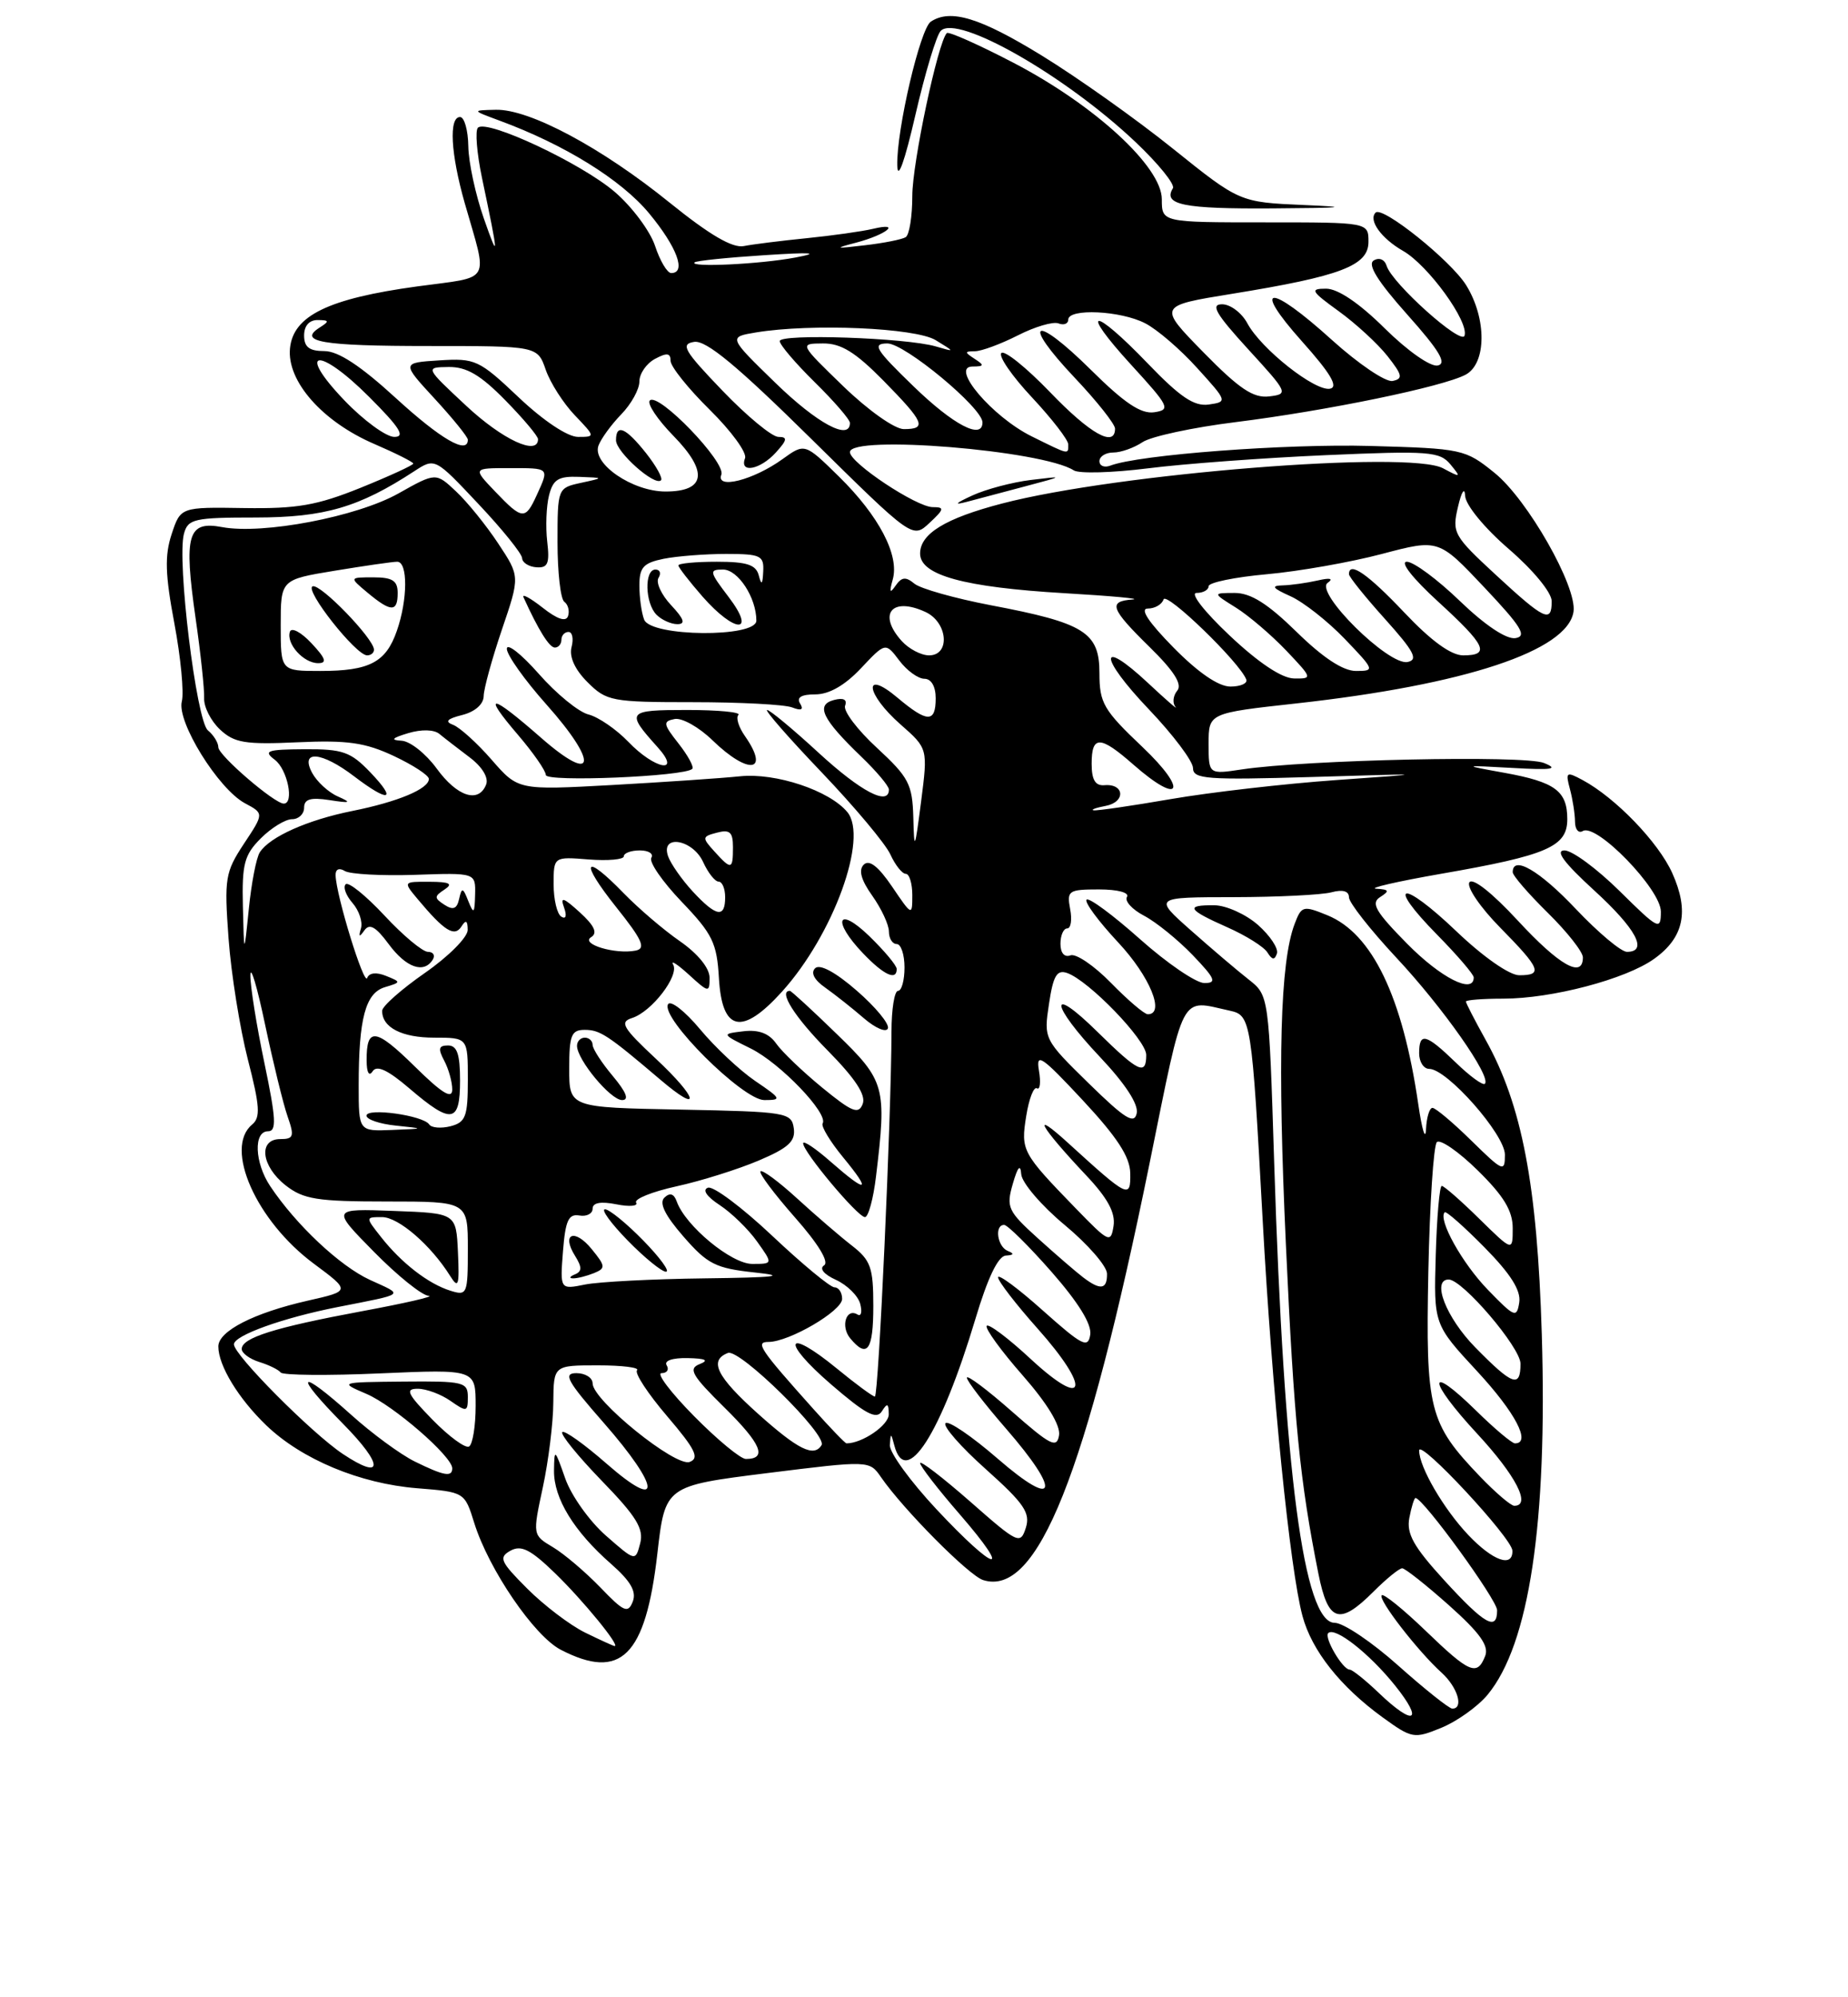 <?xml version="1.0" encoding="UTF-8" standalone="no"?>
<!DOCTYPE svg PUBLIC "-//W3C//DTD SVG 1.1//EN" "http://www.w3.org/Graphics/SVG/1.1/DTD/svg11.dtd" >
<svg xmlns="http://www.w3.org/2000/svg" xmlns:xlink="http://www.w3.org/1999/xlink" version="1.1" viewBox="0 0 237 256">
 <g >
 <path fill="currentColor"
d=" M 190.77 217.23 C 196.12 210.78 198.46 195.23 197.73 171.02 C 197.15 151.87 195.19 141.60 190.50 133.23 C 189.13 130.76 188.00 128.58 188.00 128.37 C 188.00 128.17 190.16 128.00 192.79 128.00 C 199.01 128.00 208.48 125.51 212.12 122.91 C 215.96 120.18 216.67 116.81 214.46 111.90 C 212.67 107.93 207.16 102.23 202.94 99.97 C 200.87 98.86 200.75 98.95 201.34 101.14 C 201.69 102.44 201.98 104.31 201.99 105.31 C 201.99 106.30 202.44 106.85 202.98 106.52 C 204.71 105.44 213.00 113.98 213.00 116.84 C 213.00 119.30 212.72 119.16 207.72 114.22 C 204.81 111.35 201.63 109.00 200.64 109.00 C 199.40 109.00 200.58 110.59 204.42 114.10 C 209.84 119.05 211.42 122.00 208.65 122.00 C 207.90 122.00 204.95 119.52 202.09 116.50 C 197.44 111.58 194.00 109.58 194.00 111.79 C 194.00 112.23 196.03 114.57 198.50 117.00 C 200.97 119.43 203.00 122.00 203.00 122.71 C 203.00 125.46 199.99 123.76 194.66 118.00 C 191.34 114.41 188.84 112.45 188.44 113.10 C 188.07 113.70 189.84 116.30 192.38 118.88 C 197.58 124.16 197.92 125.00 194.84 125.00 C 193.58 125.00 190.22 122.65 186.79 119.38 C 179.74 112.65 177.62 113.01 184.31 119.81 C 186.89 122.43 189.00 124.89 189.00 125.28 C 189.00 127.48 184.79 125.35 180.46 120.96 C 176.40 116.84 175.77 115.75 177.00 114.98 C 178.24 114.19 178.16 114.01 176.50 113.91 C 175.40 113.85 179.13 112.99 184.79 112.00 C 198.45 109.63 201.00 108.52 201.00 105.00 C 201.00 101.38 199.44 100.23 192.92 99.05 C 187.50 98.07 187.50 98.07 194.00 98.43 C 199.09 98.72 199.96 98.58 198.00 97.79 C 195.46 96.77 167.57 97.37 159.25 98.62 C 155.00 99.26 155.00 99.26 155.00 95.33 C 155.00 91.40 155.00 91.40 166.25 90.16 C 187.89 87.77 201.07 83.41 201.80 78.39 C 202.26 75.19 195.90 64.01 191.66 60.60 C 187.91 57.57 187.53 57.49 175.75 57.16 C 164.91 56.86 146.04 58.28 142.40 59.68 C 141.63 59.97 141.00 59.72 141.00 59.11 C 141.00 58.50 141.80 58.00 142.78 58.00 C 143.76 58.00 145.44 57.40 146.53 56.67 C 147.61 55.94 153.00 54.78 158.50 54.10 C 170.18 52.64 185.07 49.57 187.97 48.02 C 190.65 46.58 190.68 40.84 188.04 36.57 C 186.09 33.42 177.30 26.37 176.42 27.25 C 175.45 28.21 177.14 30.56 179.94 32.16 C 183.16 34.00 188.42 41.25 187.82 43.03 C 187.41 44.28 178.53 36.33 177.83 34.07 C 177.57 33.25 176.87 32.96 176.17 33.39 C 175.34 33.91 176.69 36.07 180.48 40.32 C 184.62 44.96 185.59 46.59 184.38 46.85 C 183.46 47.04 180.53 44.99 177.60 42.10 C 174.32 38.85 171.58 37.00 170.07 37.00 C 167.95 37.00 168.12 37.31 171.69 39.89 C 173.89 41.48 176.70 44.07 177.94 45.64 C 179.86 48.08 179.96 48.55 178.59 48.83 C 177.70 49.00 174.21 46.64 170.82 43.58 C 162.78 36.30 160.41 36.40 166.97 43.75 C 170.64 47.85 171.67 49.59 170.58 49.82 C 168.68 50.21 161.73 44.73 159.97 41.44 C 159.25 40.10 157.79 39.00 156.73 39.00 C 155.21 39.00 155.92 40.22 160.06 44.75 C 165.21 50.37 165.27 50.51 162.76 50.81 C 160.73 51.05 158.93 49.84 154.34 45.16 C 148.50 39.20 148.50 39.20 158.00 37.66 C 171.96 35.40 175.50 34.05 175.50 31.00 C 175.50 28.50 175.50 28.50 162.25 28.50 C 149.00 28.50 149.00 28.50 149.00 25.54 C 149.00 21.38 140.39 13.47 129.98 8.05 C 125.51 5.72 121.66 4.01 121.43 4.24 C 120.29 5.37 117.00 20.90 117.00 25.10 C 117.00 27.73 116.62 30.12 116.15 30.40 C 115.69 30.69 113.33 31.16 110.90 31.44 C 107.06 31.90 106.92 31.85 109.80 31.10 C 113.68 30.08 115.69 28.44 111.96 29.33 C 110.56 29.66 106.74 30.20 103.46 30.53 C 100.18 30.86 96.55 31.31 95.40 31.54 C 93.94 31.83 91.02 30.12 85.90 25.99 C 77.15 18.91 67.89 13.97 63.59 14.07 C 60.50 14.14 60.50 14.14 64.01 15.44 C 72.39 18.52 79.68 23.04 83.25 27.35 C 86.83 31.67 88.06 35.00 86.08 35.00 C 85.57 35.00 84.64 33.43 84.01 31.52 C 83.37 29.60 81.04 26.48 78.83 24.59 C 74.53 20.91 62.43 15.24 61.29 16.37 C 60.92 16.75 61.15 19.63 61.81 22.78 C 63.97 33.06 64.00 33.57 62.05 28.00 C 60.99 24.98 60.09 20.81 60.06 18.75 C 60.03 16.69 59.55 15.00 59.00 15.00 C 57.54 15.00 57.80 19.70 59.59 26.00 C 62.59 36.48 63.20 35.39 53.51 36.71 C 42.11 38.27 37.60 40.46 37.19 44.65 C 36.78 48.87 41.35 54.04 47.99 56.90 C 50.75 58.09 53.00 59.22 53.00 59.42 C 53.00 59.62 49.96 61.02 46.25 62.52 C 40.65 64.78 38.10 65.22 31.33 65.12 C 23.16 64.99 23.16 64.99 22.01 68.47 C 21.11 71.20 21.18 73.65 22.36 79.89 C 23.18 84.26 23.61 88.76 23.32 89.90 C 22.64 92.49 28.00 101.13 31.42 102.96 C 33.86 104.26 33.86 104.26 31.28 108.15 C 28.88 111.79 28.75 112.58 29.31 120.27 C 29.64 124.80 30.76 131.77 31.78 135.77 C 33.33 141.78 33.43 143.23 32.33 144.14 C 28.70 147.15 32.86 156.50 40.26 161.98 C 44.96 165.47 44.96 165.47 39.47 166.71 C 32.55 168.28 28.00 170.61 28.00 172.58 C 28.00 175.03 30.58 179.26 34.16 182.70 C 38.71 187.06 46.16 190.16 53.48 190.75 C 59.59 191.24 59.59 191.24 60.83 195.23 C 62.69 201.17 68.51 209.69 71.91 211.45 C 79.62 215.44 82.79 212.30 84.30 199.17 C 85.30 190.45 85.30 190.45 98.40 188.81 C 111.50 187.18 111.50 187.18 112.99 189.34 C 115.86 193.49 124.25 201.94 126.08 202.52 C 133.04 204.73 139.27 189.15 147.43 149.10 C 151.97 126.76 151.26 128.13 157.71 129.54 C 160.44 130.13 160.53 130.70 161.94 156.50 C 163.13 178.31 165.43 201.18 167.04 207.13 C 168.23 211.56 171.89 216.18 177.32 220.12 C 181.08 222.84 181.34 222.89 184.86 221.45 C 186.86 220.63 189.52 218.73 190.77 217.23 Z  M 167.24 26.28 C 158.98 25.92 158.98 25.92 150.43 19.06 C 145.73 15.28 138.14 9.90 133.57 7.10 C 125.68 2.26 121.91 1.11 119.38 2.77 C 118.01 3.66 114.97 16.65 115.07 21.20 C 115.12 23.22 116.02 20.72 117.40 14.72 C 118.64 9.35 120.10 4.50 120.65 3.95 C 122.80 1.80 136.64 9.70 145.63 18.21 C 148.56 20.98 150.72 23.65 150.42 24.13 C 149.11 26.25 151.76 26.79 163.24 26.71 C 172.38 26.65 173.40 26.54 167.24 26.28 Z  M 176.84 217.00 C 175.12 215.35 173.43 214.00 173.09 214.00 C 172.19 214.00 169.78 209.89 170.34 209.32 C 171.20 208.47 175.59 211.91 178.89 216.01 C 182.65 220.69 181.36 221.32 176.84 217.00 Z  M 179.34 213.50 C 175.95 210.47 172.28 208.00 171.17 208.00 C 167.20 208.00 164.66 188.73 163.41 149.04 C 162.73 127.58 162.73 127.58 160.13 125.54 C 158.70 124.42 155.37 121.59 152.73 119.25 C 147.93 115.00 147.93 115.00 158.22 114.99 C 163.87 114.98 169.51 114.70 170.75 114.37 C 172.20 113.98 173.00 114.21 173.00 115.01 C 173.00 115.69 175.73 119.16 179.06 122.73 C 185.06 129.14 191.30 138.03 190.43 138.91 C 190.17 139.16 188.49 137.93 186.69 136.18 C 182.86 132.48 182.00 132.26 182.00 135.00 C 182.00 136.10 182.58 137.00 183.29 137.00 C 185.58 137.00 193.00 145.41 193.00 148.00 C 193.00 150.28 192.76 150.18 188.71 146.21 C 186.35 143.89 184.10 142.00 183.71 142.00 C 183.32 142.00 182.95 143.24 182.88 144.75 C 182.81 146.26 182.37 144.82 181.89 141.54 C 179.88 127.75 175.98 119.65 170.23 117.31 C 167.12 116.04 166.91 116.10 166.03 118.43 C 164.17 123.31 163.83 135.96 164.91 159.50 C 165.96 182.31 166.69 189.74 169.09 201.75 C 170.33 207.92 171.77 208.38 176.15 204.00 C 177.80 202.35 179.46 201.00 179.83 201.01 C 180.20 201.02 182.90 203.15 185.83 205.76 C 189.78 209.28 190.98 210.95 190.47 212.25 C 189.44 214.87 188.47 214.46 182.82 209.01 C 179.97 206.27 177.44 204.22 177.20 204.47 C 176.68 204.98 181.84 211.65 184.89 214.40 C 186.94 216.26 187.76 219.00 186.25 219.00 C 185.84 218.99 182.73 216.52 179.34 213.50 Z  M 161.33 118.55 C 159.77 117.18 157.26 116.05 155.75 116.03 C 151.94 115.99 152.29 116.59 157.37 118.84 C 159.77 119.90 162.11 121.36 162.55 122.09 C 163.15 123.05 163.47 123.08 163.76 122.22 C 163.98 121.57 162.88 119.92 161.33 118.55 Z  M 75.01 209.24 C 73.09 208.29 69.76 205.76 67.62 203.62 C 64.16 200.16 63.92 199.62 65.46 198.76 C 66.84 197.99 68.04 198.60 71.18 201.64 C 74.78 205.13 79.61 211.03 78.82 210.98 C 78.64 210.96 76.93 210.18 75.01 209.24 Z  M 185.23 202.56 C 181.29 198.25 180.36 196.59 180.74 194.56 C 181.01 193.15 181.37 192.00 181.53 192.00 C 182.50 192.00 192.00 205.06 192.00 206.39 C 192.00 209.12 190.40 208.21 185.23 202.56 Z  M 76.98 203.45 C 75.06 201.47 72.33 199.15 70.90 198.30 C 68.30 196.75 68.30 196.75 69.62 190.62 C 70.34 187.26 70.95 182.36 70.96 179.75 C 71.00 175.00 71.00 175.00 76.67 175.00 C 79.78 175.00 82.05 175.28 81.70 175.63 C 81.35 175.98 83.09 178.63 85.56 181.52 C 89.18 185.76 89.74 186.89 88.45 187.38 C 86.64 188.07 76.00 179.47 76.00 177.31 C 76.00 176.59 75.06 176.00 73.92 176.00 C 72.17 176.00 72.74 177.03 77.42 182.36 C 84.73 190.70 84.97 193.88 77.80 187.61 C 74.94 185.11 72.38 183.28 72.11 183.56 C 71.84 183.83 74.11 186.63 77.16 189.78 C 81.63 194.38 82.59 195.95 82.10 197.82 C 81.49 200.14 81.49 200.14 77.70 196.82 C 75.61 194.99 73.26 191.70 72.49 189.50 C 71.14 185.66 71.09 185.62 71.05 188.50 C 71.01 192.04 73.60 196.28 78.39 200.47 C 80.88 202.66 81.65 203.99 81.15 205.28 C 80.54 206.84 80.01 206.61 76.98 203.45 Z  M 120.11 193.46 C 116.75 189.87 114.05 186.16 114.12 185.21 C 114.22 183.64 114.27 183.64 114.69 185.25 C 116.15 190.85 120.66 183.83 125.09 169.06 C 126.67 163.77 128.01 160.98 129.00 160.93 C 130.03 160.87 130.11 160.68 129.25 160.34 C 127.90 159.79 127.50 157.00 128.78 157.00 C 129.21 157.00 131.94 159.70 134.85 163.01 C 138.29 166.93 140.03 169.73 139.82 171.07 C 139.54 172.86 138.80 172.48 133.75 167.98 C 130.59 165.15 128.00 163.24 128.00 163.72 C 128.00 164.20 130.28 167.16 133.07 170.29 C 139.95 178.01 139.34 180.80 132.21 174.21 C 129.31 171.51 126.75 169.60 126.54 169.94 C 126.32 170.29 128.39 173.14 131.14 176.27 C 134.31 179.88 136.02 182.70 135.82 183.96 C 135.54 185.68 134.73 185.27 129.75 180.89 C 126.59 178.11 124.00 176.17 124.00 176.59 C 124.00 177.00 126.25 179.93 129.00 183.09 C 136.16 191.32 135.56 193.55 127.96 186.97 C 124.64 184.09 121.62 182.04 121.26 182.41 C 120.89 182.78 123.21 185.44 126.43 188.31 C 131.35 192.71 132.16 193.91 131.56 195.82 C 130.86 198.00 130.57 197.87 124.42 192.46 C 120.89 189.37 118.00 187.15 118.00 187.53 C 118.00 187.91 120.29 190.88 123.10 194.11 C 130.02 202.10 127.73 201.60 120.11 193.46 Z  M 188.31 196.75 C 185.14 193.41 182.00 188.02 182.00 185.91 C 182.00 184.35 193.90 197.13 193.96 198.75 C 194.03 200.98 191.46 200.07 188.31 196.75 Z  M 189.81 189.25 C 183.25 182.40 182.83 180.72 183.18 163.00 C 183.36 154.29 183.85 146.82 184.27 146.39 C 184.69 145.97 187.06 147.60 189.52 150.02 C 192.85 153.29 194.00 155.18 194.00 157.42 C 194.00 160.42 194.00 160.42 189.71 156.21 C 187.35 153.89 185.19 152.00 184.90 152.00 C 184.62 152.00 184.27 155.99 184.13 160.87 C 183.87 169.75 183.87 169.75 189.44 175.76 C 194.35 181.06 196.41 185.00 194.29 185.00 C 193.90 185.00 191.66 183.12 189.31 180.81 C 182.94 174.56 183.05 176.86 189.45 183.77 C 194.42 189.14 196.41 193.00 194.20 193.00 C 193.76 193.00 191.79 191.31 189.81 189.25 Z  M 53.18 187.32 C 51.36 186.42 47.69 183.73 45.04 181.34 C 38.20 175.20 37.53 175.95 44.00 182.50 C 49.23 187.80 49.22 189.85 43.97 186.36 C 39.97 183.69 30.00 173.67 30.00 172.31 C 30.00 171.17 36.25 168.92 43.25 167.54 C 52.18 165.78 51.84 166.06 47.45 164.05 C 43.59 162.28 37.96 156.99 34.65 152.03 C 32.65 149.03 32.49 145.00 34.37 145.00 C 35.49 145.00 35.41 143.43 33.91 136.25 C 32.90 131.44 32.09 126.38 32.11 125.00 C 32.13 123.62 32.98 126.48 34.00 131.34 C 35.03 136.20 36.32 141.49 36.88 143.09 C 37.78 145.65 37.66 146.00 35.95 146.00 C 33.09 146.00 33.49 149.46 36.63 151.93 C 38.92 153.72 40.66 154.00 49.63 154.00 C 60.00 154.00 60.00 154.00 60.00 160.07 C 60.00 165.90 59.91 166.11 57.75 165.43 C 54.93 164.55 51.48 161.88 48.87 158.56 C 46.85 156.00 46.85 156.00 49.00 156.00 C 51.10 156.00 55.26 159.59 57.73 163.54 C 58.79 165.23 58.93 164.80 58.73 160.50 C 58.50 155.50 58.50 155.50 50.50 155.21 C 42.50 154.91 42.50 154.91 47.97 160.46 C 50.97 163.51 54.12 166.04 54.97 166.09 C 55.81 166.15 51.94 167.04 46.37 168.07 C 35.16 170.16 31.00 171.47 31.00 172.91 C 31.00 173.43 32.01 174.18 33.25 174.57 C 34.49 174.95 35.73 175.56 36.00 175.92 C 36.27 176.27 42.01 176.33 48.75 176.03 C 61.00 175.50 61.00 175.50 61.00 180.19 C 61.00 182.77 60.62 185.11 60.16 185.40 C 59.70 185.68 57.59 184.14 55.46 181.96 C 52.23 178.65 51.92 178.00 53.57 178.00 C 54.66 178.00 56.56 178.70 57.78 179.56 C 59.86 181.01 60.00 180.98 60.00 179.06 C 60.00 177.14 59.44 177.01 51.75 177.08 C 43.50 177.16 43.50 177.16 47.00 178.66 C 50.48 180.15 58.00 186.68 58.00 188.20 C 58.00 189.36 56.92 189.16 53.18 187.32 Z  M 89.00 181.50 C 86.01 178.47 84.14 176.00 84.84 176.00 C 85.54 176.00 85.84 175.55 85.50 175.00 C 85.13 174.41 86.22 174.03 88.19 174.07 C 90.51 174.12 90.97 174.35 89.73 174.84 C 88.23 175.43 88.71 176.27 92.94 180.44 C 97.64 185.07 98.44 187.00 95.66 187.00 C 94.98 187.00 91.99 184.53 89.00 181.50 Z  M 97.23 181.22 C 91.91 176.45 90.87 174.37 93.36 173.41 C 94.86 172.84 106.15 183.95 105.36 185.23 C 104.38 186.81 102.36 185.81 97.23 181.22 Z  M 104.38 180.67 C 97.41 172.89 96.82 172.00 98.55 172.00 C 101.20 172.00 108.00 168.03 108.00 166.48 C 108.00 165.67 107.56 165.00 107.02 165.00 C 106.48 165.00 102.89 162.03 99.05 158.41 C 95.20 154.78 91.49 152.00 90.80 152.23 C 90.03 152.49 90.62 153.36 92.30 154.46 C 93.81 155.45 95.97 157.55 97.09 159.13 C 99.14 162.00 99.14 162.00 96.47 162.00 C 93.80 162.00 87.90 157.12 86.79 154.00 C 86.43 152.99 85.91 152.83 85.21 153.50 C 84.50 154.18 85.27 155.76 87.65 158.49 C 90.74 162.04 91.77 162.56 96.82 163.10 C 101.08 163.55 99.47 163.74 90.37 163.85 C 83.71 163.93 76.80 164.29 75.04 164.64 C 71.82 165.29 71.82 165.29 72.20 160.39 C 72.51 156.44 72.91 155.56 74.29 155.79 C 75.23 155.96 76.00 155.56 76.00 154.92 C 76.00 154.15 77.04 153.96 79.05 154.36 C 80.73 154.70 81.87 154.59 81.58 154.14 C 81.30 153.68 83.64 152.74 86.78 152.05 C 89.93 151.36 94.66 149.87 97.30 148.75 C 101.12 147.13 102.04 146.28 101.80 144.61 C 101.51 142.59 100.87 142.49 87.25 142.22 C 73.00 141.95 73.00 141.95 73.00 136.97 C 73.00 132.68 73.27 132.00 74.99 132.00 C 76.95 132.00 77.94 132.65 84.68 138.38 C 90.02 142.93 89.57 140.80 84.10 135.69 C 79.85 131.72 79.43 131.00 81.06 130.48 C 83.58 129.68 87.14 125.05 86.33 123.63 C 85.97 123.01 86.88 123.59 88.34 124.92 C 90.89 127.25 91.00 127.26 91.00 125.31 C 91.00 124.08 89.49 122.23 87.20 120.64 C 85.10 119.19 81.87 116.42 80.00 114.50 C 74.88 109.22 74.27 110.30 79.01 116.25 C 82.39 120.48 82.87 121.57 81.52 121.84 C 78.92 122.36 74.39 121.00 75.81 120.12 C 76.67 119.59 76.24 118.65 74.35 116.93 C 72.25 115.02 71.82 114.89 72.33 116.30 C 72.72 117.38 72.58 117.86 71.99 117.49 C 71.44 117.16 71.00 115.29 71.00 113.34 C 71.00 109.80 71.00 109.80 75.50 110.16 C 77.97 110.35 80.00 110.17 80.00 109.76 C 80.00 109.34 80.93 109.00 82.06 109.00 C 83.19 109.00 83.85 109.43 83.53 109.95 C 83.21 110.48 84.96 113.01 87.42 115.58 C 91.38 119.71 91.94 120.86 92.20 125.38 C 92.60 132.24 95.16 132.78 100.30 127.09 C 106.87 119.81 111.39 107.39 108.67 104.09 C 106.38 101.32 99.48 99.02 94.90 99.50 C 92.48 99.75 85.09 100.25 78.48 100.62 C 66.45 101.28 66.45 101.28 63.06 97.39 C 61.20 95.25 58.97 93.24 58.12 92.91 C 57.00 92.49 57.33 92.13 59.29 91.64 C 60.91 91.23 62.01 90.27 62.03 89.23 C 62.04 88.28 63.10 84.44 64.37 80.69 C 66.69 73.88 66.69 73.88 63.90 69.67 C 62.37 67.35 59.94 64.35 58.50 63.00 C 55.90 60.55 55.90 60.55 51.11 63.24 C 45.78 66.24 33.71 68.54 28.48 67.56 C 24.07 66.73 23.55 68.51 25.08 79.21 C 25.74 83.77 26.23 88.40 26.18 89.50 C 26.13 90.60 27.04 92.40 28.21 93.50 C 30.05 95.22 31.42 95.45 38.18 95.14 C 44.57 94.85 46.84 95.18 50.51 96.90 C 52.98 98.06 55.00 99.38 55.00 99.84 C 55.00 101.11 51.03 102.77 45.20 103.94 C 39.45 105.09 34.60 107.25 33.32 109.24 C 32.87 109.93 32.24 113.20 31.91 116.50 C 31.30 122.50 31.30 122.50 31.15 116.20 C 31.02 110.74 31.32 109.58 33.45 107.45 C 34.80 106.10 36.60 105.00 37.45 105.00 C 38.30 105.00 39.00 104.34 39.00 103.53 C 39.00 102.42 39.83 102.18 42.25 102.55 C 44.97 102.97 45.14 102.89 43.32 102.08 C 42.11 101.55 40.64 100.19 40.03 99.06 C 38.44 96.09 41.24 96.32 45.41 99.50 C 49.89 102.91 50.99 102.65 47.50 99.00 C 44.97 96.36 43.96 96.00 39.06 96.03 C 34.22 96.06 33.73 96.24 35.25 97.39 C 36.87 98.62 37.76 103.00 36.39 103.00 C 35.19 103.00 28.00 96.81 28.00 95.78 C 28.00 95.20 27.40 94.22 26.66 93.61 C 25.18 92.38 22.67 71.85 23.59 68.42 C 24.10 66.51 24.88 66.33 32.82 66.33 C 41.62 66.32 46.04 65.03 53.14 60.39 C 55.78 58.67 55.78 58.67 61.35 64.59 C 64.42 67.84 66.94 70.97 66.96 71.54 C 66.98 72.11 67.81 72.64 68.79 72.71 C 70.26 72.82 70.51 72.23 70.18 69.42 C 69.96 67.54 70.06 64.88 70.41 63.50 C 70.93 61.44 71.61 61.02 74.27 61.12 C 77.50 61.24 77.50 61.24 74.50 61.89 C 71.52 62.54 71.50 62.58 71.50 69.52 C 71.50 73.36 71.89 76.79 72.37 77.13 C 72.85 77.48 73.07 78.30 72.85 78.96 C 72.59 79.74 71.48 79.38 69.58 77.88 C 68.00 76.64 66.90 76.05 67.14 76.56 C 69.06 80.78 70.45 83.00 71.16 83.00 C 71.62 83.00 72.00 82.55 72.00 82.00 C 72.00 81.45 72.41 81.00 72.91 81.00 C 73.40 81.00 73.58 81.87 73.30 82.94 C 72.98 84.18 73.72 85.82 75.35 87.44 C 77.78 89.87 78.45 90.00 88.87 90.00 C 94.90 90.00 100.62 90.30 101.58 90.67 C 102.77 91.13 103.10 90.97 102.61 90.17 C 102.12 89.39 102.77 89.00 104.57 89.00 C 106.33 89.00 108.36 87.84 110.41 85.66 C 113.56 82.32 113.56 82.32 115.33 84.66 C 116.30 85.95 117.75 87.00 118.55 87.00 C 119.43 87.00 120.00 87.98 120.00 89.50 C 120.00 92.67 118.93 92.65 115.08 89.41 C 110.62 85.66 111.02 88.93 115.50 92.86 C 119.00 95.94 119.00 95.94 118.13 102.72 C 117.32 108.99 117.24 109.15 117.13 104.77 C 117.01 100.51 116.55 99.63 112.46 95.85 C 109.96 93.55 108.12 91.12 108.38 90.45 C 108.68 89.66 108.17 89.40 106.95 89.72 C 104.57 90.35 105.44 92.16 110.42 96.95 C 112.39 98.84 114.00 100.75 114.00 101.20 C 114.00 103.35 110.41 101.47 105.00 96.50 C 101.71 93.47 98.73 91.00 98.38 91.00 C 98.02 91.00 101.18 94.61 105.40 99.02 C 109.61 103.43 113.57 108.16 114.19 109.52 C 114.81 110.88 115.70 112.00 116.16 112.00 C 116.62 112.00 117.00 113.23 117.00 114.73 C 117.00 117.43 116.96 117.41 114.40 113.63 C 112.63 111.03 111.47 110.13 110.77 110.83 C 110.08 111.52 110.43 112.80 111.88 114.83 C 113.04 116.47 114.00 118.53 114.00 119.40 C 114.00 120.28 114.45 121.00 115.00 121.00 C 115.55 121.00 116.00 122.35 116.00 124.00 C 116.00 125.65 115.63 127.00 115.17 127.00 C 114.71 127.00 114.33 129.36 114.33 132.25 C 114.31 143.06 112.67 179.00 112.20 179.00 C 111.93 179.00 109.74 177.39 107.34 175.42 C 100.76 170.03 100.06 171.80 106.55 177.41 C 110.99 181.24 112.39 181.99 113.09 180.90 C 113.79 179.78 113.97 179.86 113.98 181.27 C 114.00 182.66 110.59 185.00 108.56 185.00 C 108.39 185.00 106.51 183.05 104.38 180.67 Z  M 112.00 167.39 C 112.00 162.46 111.67 161.53 109.25 159.65 C 107.74 158.48 104.58 155.76 102.23 153.61 C 99.88 151.46 97.77 149.90 97.53 150.13 C 97.30 150.37 99.29 153.02 101.94 156.03 C 104.93 159.41 106.36 161.76 105.69 162.18 C 105.04 162.59 105.66 163.34 107.22 164.05 C 108.65 164.71 110.05 166.09 110.32 167.12 C 110.59 168.16 110.44 168.77 109.98 168.49 C 108.52 167.59 107.77 170.02 109.04 171.54 C 111.22 174.17 112.00 173.08 112.00 167.39 Z  M 76.17 163.18 C 77.69 162.56 77.67 162.29 75.89 160.11 C 73.69 157.40 71.95 158.10 73.75 160.97 C 74.66 162.43 74.65 162.97 73.71 163.35 C 73.05 163.62 72.95 163.85 73.50 163.85 C 74.05 163.86 75.25 163.55 76.17 163.18 Z  M 82.50 159.00 C 80.35 156.80 78.14 155.00 77.59 155.00 C 77.04 155.00 78.35 156.80 80.50 159.00 C 82.65 161.20 84.86 163.00 85.41 163.00 C 85.96 163.00 84.65 161.20 82.50 159.00 Z  M 112.35 150.75 C 113.73 139.30 113.52 138.54 107.30 132.52 C 104.17 129.48 101.47 127.00 101.30 127.00 C 99.78 127.00 101.91 130.36 106.14 134.64 C 109.68 138.23 111.08 140.35 110.64 141.49 C 110.11 142.88 109.29 142.55 105.44 139.40 C 102.93 137.34 100.27 134.80 99.54 133.75 C 98.63 132.45 97.29 131.95 95.35 132.18 C 92.50 132.52 92.50 132.52 96.28 134.39 C 100.05 136.25 106.28 142.74 105.50 144.00 C 105.28 144.36 106.46 146.31 108.12 148.33 C 111.82 152.82 111.24 153.02 106.53 148.90 C 104.59 147.19 103.00 146.13 103.00 146.54 C 103.00 147.65 110.00 156.00 110.93 156.00 C 111.36 156.00 112.01 153.64 112.35 150.75 Z  M 78.59 137.92 C 77.17 136.23 76.00 134.43 76.00 133.92 C 76.00 133.42 75.55 133.00 75.00 133.00 C 74.45 133.00 74.00 133.47 74.00 134.04 C 74.00 135.82 78.30 141.00 79.78 141.00 C 80.72 141.00 80.33 140.00 78.59 137.92 Z  M 96.85 138.55 C 94.87 137.20 91.68 134.21 89.77 131.91 C 87.85 129.61 86.01 128.17 85.68 128.71 C 84.63 130.41 95.26 141.00 98.02 141.00 C 100.30 141.00 100.21 140.83 96.85 138.55 Z  M 109.87 126.97 C 107.16 124.61 105.14 123.52 104.54 124.10 C 103.94 124.68 104.42 125.61 105.85 126.60 C 107.09 127.48 109.32 129.24 110.80 130.52 C 112.29 131.80 113.67 132.38 113.87 131.81 C 114.08 131.24 112.28 129.06 109.87 126.97 Z  M 115.00 124.20 C 115.00 123.75 113.42 121.87 111.50 120.00 C 107.39 116.02 106.66 117.99 110.69 122.20 C 113.35 124.98 115.00 125.74 115.00 124.20 Z  M 88.78 98.55 C 89.03 98.31 88.23 96.84 87.02 95.30 C 85.05 92.80 84.99 92.46 86.51 92.16 C 87.45 91.97 89.65 93.20 91.40 94.91 C 96.00 99.36 98.78 98.99 95.54 94.35 C 94.73 93.20 94.35 91.98 94.70 91.63 C 95.05 91.28 92.08 91.00 88.11 91.00 C 80.40 91.00 80.23 91.21 84.32 95.75 C 87.49 99.27 83.99 98.64 80.58 95.08 C 79.04 93.48 76.74 91.90 75.48 91.58 C 74.21 91.27 71.34 88.92 69.09 86.36 C 66.84 83.81 65.00 82.37 65.00 83.16 C 65.00 83.95 67.28 87.16 70.07 90.29 C 76.85 97.89 76.36 100.68 69.34 94.52 C 62.89 88.87 61.76 88.74 66.42 94.18 C 68.39 96.48 70.00 98.80 70.00 99.33 C 70.00 100.27 87.80 99.53 88.78 98.55 Z  M 189.21 172.71 C 185.47 168.91 183.55 164.00 185.79 164.00 C 187.56 164.00 195.00 172.71 195.00 174.79 C 195.00 177.94 193.98 177.57 189.21 172.71 Z  M 190.81 165.31 C 187.51 161.91 184.38 156.28 185.28 155.38 C 185.47 155.20 187.77 157.23 190.40 159.90 C 193.74 163.29 195.07 165.40 194.84 166.93 C 194.52 168.97 194.25 168.86 190.81 165.31 Z  M 138.89 163.71 C 138.00 163.03 135.40 160.79 133.11 158.72 C 129.24 155.22 129.02 154.74 129.89 151.73 C 130.52 149.54 130.87 149.15 130.97 150.50 C 131.05 151.60 133.56 154.53 136.53 157.00 C 139.51 159.47 141.96 162.29 141.97 163.25 C 142.00 165.29 141.13 165.42 138.89 163.71 Z  M 137.97 154.89 C 131.06 147.77 130.90 147.47 131.61 143.04 C 131.96 140.84 132.58 139.24 132.98 139.49 C 133.38 139.74 133.50 138.72 133.24 137.22 C 132.84 134.86 133.57 135.35 138.84 141.00 C 143.27 145.75 144.92 148.28 144.95 150.37 C 145.01 153.68 144.71 153.54 137.05 146.56 C 132.07 142.02 133.33 144.32 139.28 150.63 C 142.05 153.56 143.07 155.44 142.81 157.13 C 142.46 159.38 142.22 159.27 137.97 154.89 Z  M 46.00 139.12 C 46.00 130.53 46.87 127.28 49.36 126.53 C 51.46 125.90 51.46 125.87 49.50 125.08 C 48.27 124.58 47.34 124.68 47.09 125.35 C 46.70 126.42 43.10 114.77 43.04 112.19 C 43.01 111.41 43.49 111.19 44.22 111.64 C 44.90 112.05 48.95 112.27 53.22 112.13 C 61.00 111.86 61.00 111.86 60.93 114.68 C 60.87 117.11 60.75 117.22 60.06 115.50 C 59.37 113.74 59.22 113.71 58.88 115.22 C 58.60 116.50 58.11 116.69 57.00 115.97 C 55.67 115.11 55.67 114.89 57.00 114.02 C 58.14 113.27 57.68 113.03 55.10 113.02 C 51.69 113.00 51.69 113.00 53.57 115.25 C 56.99 119.34 58.29 120.15 59.18 118.75 C 59.75 117.85 59.97 117.97 59.98 119.19 C 59.99 120.12 57.53 122.59 54.51 124.69 C 51.49 126.79 49.02 128.97 49.01 129.55 C 48.99 131.69 51.52 133.00 55.70 133.00 C 60.00 133.00 60.00 133.00 60.00 138.38 C 60.00 143.10 59.73 143.84 57.79 144.35 C 56.57 144.66 55.33 144.56 55.04 144.12 C 54.27 142.96 47.00 141.95 47.00 143.00 C 47.00 143.48 48.69 144.06 50.75 144.27 C 54.50 144.66 54.50 144.66 50.25 144.83 C 46.00 145.00 46.00 145.00 46.00 139.12 Z  M 59.00 138.50 C 59.00 135.12 58.62 134.00 57.46 134.00 C 56.26 134.00 56.15 134.41 56.96 135.93 C 57.53 137.00 58.00 138.67 58.00 139.65 C 58.00 140.94 56.69 140.14 53.19 136.69 C 48.17 131.75 46.99 131.60 47.02 135.92 C 47.02 137.47 47.33 138.03 47.79 137.31 C 48.32 136.48 49.74 137.14 52.52 139.52 C 57.92 144.14 59.00 143.97 59.00 138.50 Z  M 55.50 123.00 C 55.84 122.45 55.56 122.00 54.88 122.00 C 54.20 122.00 51.69 119.91 49.31 117.35 C 46.92 114.79 44.68 112.98 44.33 113.34 C 43.97 113.70 44.37 114.78 45.21 115.74 C 46.05 116.71 46.54 118.17 46.29 119.00 C 45.96 120.11 46.08 120.17 46.73 119.25 C 47.39 118.32 48.20 118.78 49.84 121.00 C 52.08 124.03 54.36 124.84 55.50 123.00 Z  M 139.62 138.85 C 133.88 133.23 133.85 133.17 134.53 128.67 C 135.07 125.05 135.54 124.26 136.85 124.71 C 139.62 125.67 147.00 133.30 147.00 135.21 C 147.00 137.90 146.02 137.44 140.78 132.29 C 134.39 125.99 134.64 128.68 141.09 135.50 C 144.30 138.90 146.03 141.54 145.78 142.69 C 145.47 144.15 144.28 143.41 139.62 138.85 Z  M 142.48 125.98 C 140.32 123.77 137.98 122.18 137.28 122.45 C 136.51 122.74 136.00 122.15 136.00 120.97 C 136.00 119.89 136.39 119.00 136.86 119.00 C 137.34 119.00 137.51 117.88 137.24 116.50 C 136.80 114.16 137.03 114.00 140.94 114.00 C 143.35 114.00 144.87 114.41 144.53 114.96 C 144.20 115.48 145.19 116.57 146.72 117.37 C 148.25 118.17 151.05 120.44 152.95 122.41 C 155.86 125.45 156.09 126.00 154.45 126.00 C 153.38 125.99 149.67 123.46 146.20 120.37 C 142.74 117.29 139.66 115.01 139.35 115.31 C 139.05 115.62 140.87 118.08 143.40 120.79 C 147.46 125.13 149.47 130.00 147.20 130.00 C 146.76 130.00 144.64 128.19 142.48 125.98 Z  M 88.83 114.25 C 87.44 112.74 86.02 110.71 85.68 109.75 C 84.67 106.87 88.85 107.57 90.18 110.50 C 90.81 111.88 91.70 113.00 92.16 113.00 C 92.62 113.00 93.00 113.90 93.00 115.00 C 93.00 117.72 91.85 117.51 88.83 114.25 Z  M 91.62 109.13 C 90.01 107.36 90.03 107.22 91.96 106.72 C 93.60 106.29 94.00 106.66 94.00 108.59 C 94.00 111.49 93.80 111.54 91.62 109.13 Z  M 141.81 103.29 C 144.38 102.80 144.23 100.42 141.64 100.64 C 140.47 100.74 140.00 99.96 140.00 97.89 C 140.00 94.23 141.08 94.25 145.35 98.00 C 151.43 103.34 152.45 101.38 146.52 95.75 C 141.52 91.01 141.00 90.11 141.00 86.28 C 141.00 81.04 139.09 79.85 127.04 77.57 C 122.44 76.69 118.04 75.45 117.27 74.81 C 116.16 73.89 115.63 73.95 114.86 75.06 C 114.12 76.13 114.03 75.93 114.49 74.28 C 115.37 71.17 112.73 66.13 107.58 61.07 C 103.21 56.79 103.21 56.79 100.35 58.85 C 96.62 61.54 91.77 62.77 92.51 60.84 C 93.12 59.25 84.43 50.24 83.34 51.33 C 82.95 51.72 84.30 53.75 86.35 55.85 C 90.87 60.47 90.51 63.00 85.35 63.00 C 81.12 63.00 75.91 59.44 76.75 57.12 C 77.08 56.23 78.39 54.43 79.67 53.11 C 80.95 51.80 82.00 49.90 82.00 48.90 C 82.00 47.89 82.90 46.59 84.00 46.00 C 85.53 45.18 86.00 45.24 86.00 46.25 C 86.00 46.98 88.26 49.80 91.02 52.52 C 93.78 55.24 95.82 58.03 95.55 58.73 C 94.79 60.72 97.49 60.22 99.50 58.00 C 100.97 56.38 101.03 56.00 99.83 56.00 C 99.01 56.00 95.78 53.33 92.65 50.07 C 87.71 44.93 87.23 44.10 89.03 43.82 C 90.56 43.59 94.53 46.87 104.07 56.28 C 117.03 69.05 117.03 69.05 119.20 67.03 C 121.11 65.25 121.16 65.00 119.62 65.00 C 117.54 65.00 109.00 59.33 109.00 57.95 C 109.00 55.70 133.71 57.71 137.71 60.29 C 138.38 60.72 142.65 60.60 147.21 60.03 C 151.77 59.45 162.03 58.69 170.01 58.34 C 183.24 57.76 184.64 57.87 186.01 59.52 C 187.41 61.22 187.36 61.25 185.06 60.02 C 180.69 57.70 143.27 60.68 128.50 64.54 C 121.24 66.43 118.00 68.41 118.00 70.95 C 118.00 73.73 123.64 75.27 136.50 76.03 C 142.55 76.38 146.49 76.75 145.25 76.84 C 142.07 77.07 142.40 78.00 147.47 82.97 C 150.57 86.01 151.65 87.72 150.98 88.52 C 150.45 89.16 150.34 90.09 150.74 90.59 C 151.14 91.09 149.57 89.73 147.25 87.56 C 140.84 81.58 140.91 84.18 147.34 90.92 C 150.45 94.18 153.00 97.57 153.00 98.45 C 153.00 99.86 154.76 99.99 168.25 99.59 C 183.50 99.13 183.50 99.13 171.41 99.98 C 164.76 100.45 155.20 101.55 150.16 102.42 C 145.12 103.29 140.66 103.94 140.25 103.86 C 139.84 103.79 140.54 103.53 141.81 103.29 Z  M 131.50 62.33 C 136.50 61.00 136.50 61.00 132.19 61.52 C 129.82 61.81 126.45 62.70 124.69 63.51 C 122.48 64.53 122.27 64.77 124.00 64.32 C 125.38 63.95 128.75 63.06 131.50 62.33 Z  M 82.87 58.10 C 80.25 54.80 79.00 54.26 79.00 56.43 C 79.00 57.93 83.97 62.36 84.77 61.56 C 85.03 61.31 84.17 59.75 82.87 58.10 Z  M 56.00 98.50 C 54.62 96.61 52.60 95.00 51.50 94.94 C 50.03 94.86 50.25 94.60 52.35 93.97 C 54.05 93.46 55.67 93.50 56.35 94.07 C 56.98 94.59 58.72 95.93 60.20 97.05 C 61.82 98.26 62.68 99.66 62.35 100.54 C 61.40 103.01 58.63 102.12 56.00 98.50 Z  M 150.50 83.00 C 147.28 79.73 146.14 78.00 147.20 78.00 C 148.10 78.00 149.01 77.48 149.22 76.83 C 149.57 75.78 159.03 84.93 159.83 87.10 C 160.02 87.59 159.10 88.00 157.80 88.00 C 156.27 88.00 153.66 86.21 150.50 83.00 Z  M 157.70 81.46 C 154.42 78.37 152.58 76.00 153.45 76.00 C 154.30 76.00 155.00 75.61 155.00 75.14 C 155.00 74.66 158.37 73.97 162.48 73.60 C 166.59 73.23 173.23 72.06 177.23 71.00 C 184.50 69.08 184.50 69.08 190.36 75.29 C 195.12 80.33 195.87 81.55 194.35 81.79 C 193.19 81.97 190.45 80.14 187.23 77.04 C 184.36 74.27 181.29 72.00 180.42 72.00 C 179.50 72.00 181.17 74.13 184.42 77.10 C 190.57 82.72 191.17 84.00 187.65 84.00 C 186.09 84.00 183.53 82.14 180.09 78.50 C 175.41 73.56 173.00 71.89 173.00 73.60 C 173.00 73.93 175.08 76.52 177.63 79.35 C 181.37 83.51 181.92 84.57 180.51 84.85 C 178.07 85.33 168.57 75.93 170.26 74.71 C 171.05 74.15 170.59 74.03 169.00 74.40 C 167.62 74.71 165.60 75.00 164.50 75.03 C 162.96 75.07 163.18 75.38 165.50 76.42 C 167.15 77.16 170.28 79.62 172.45 81.88 C 176.30 85.89 176.34 86.00 173.90 86.00 C 172.24 86.00 169.67 84.31 166.29 81.00 C 162.58 77.37 160.41 76.00 158.34 76.00 C 155.50 76.01 155.50 76.01 158.50 77.88 C 160.15 78.91 163.05 81.39 164.95 83.38 C 168.33 86.94 168.35 87.00 165.95 86.96 C 164.39 86.94 161.39 84.94 157.70 81.46 Z  M 36.00 80.15 C 36.00 74.29 36.00 74.29 42.94 73.15 C 46.76 72.52 50.36 72.00 50.94 72.00 C 52.32 72.00 52.30 76.85 50.89 80.87 C 49.49 84.90 47.38 86.00 41.07 86.00 C 36.00 86.00 36.00 86.00 36.00 80.15 Z  M 39.94 82.44 C 38.62 81.03 37.38 80.37 37.18 80.97 C 36.67 82.49 38.92 85.00 40.80 85.00 C 41.98 85.00 41.77 84.39 39.94 82.44 Z  M 47.96 83.25 C 47.88 81.79 41.10 74.80 40.10 75.15 C 38.97 75.54 45.64 84.00 47.08 84.00 C 47.59 84.00 47.98 83.66 47.96 83.25 Z  M 51.00 76.00 C 51.00 74.43 50.33 74.00 47.89 74.00 C 44.78 74.00 44.78 74.00 47.14 75.97 C 50.15 78.48 51.00 78.49 51.00 76.00 Z  M 115.65 82.17 C 112.52 78.71 114.37 76.44 118.69 78.44 C 121.55 79.76 121.91 84.00 119.15 84.00 C 118.14 84.00 116.57 83.18 115.65 82.17 Z  M 82.61 79.42 C 82.27 78.55 82.00 76.58 82.00 75.04 C 82.00 72.71 82.52 72.15 85.12 71.62 C 86.84 71.28 90.44 71.00 93.12 71.00 C 97.55 71.00 97.99 71.21 97.88 73.25 C 97.80 74.94 97.65 75.07 97.31 73.75 C 96.95 72.38 95.78 72.00 91.93 72.00 C 89.22 72.00 87.00 72.21 87.00 72.47 C 87.00 72.72 88.40 74.52 90.10 76.47 C 94.29 81.23 97.06 81.26 93.43 76.50 C 90.97 73.27 90.91 73.00 92.72 73.00 C 94.65 73.00 97.00 76.60 97.00 79.55 C 97.00 81.75 83.46 81.63 82.61 79.42 Z  M 86.07 77.57 C 84.82 76.24 84.09 74.66 84.45 74.07 C 84.82 73.48 84.64 73.00 84.06 73.00 C 82.61 73.00 82.72 77.32 84.20 78.80 C 84.86 79.46 86.06 80.00 86.87 80.00 C 87.95 80.00 87.74 79.35 86.07 77.57 Z  M 191.83 73.68 C 186.41 68.67 186.20 68.29 186.98 64.97 C 187.44 62.99 187.84 62.38 187.90 63.56 C 187.96 64.73 190.36 67.66 193.50 70.37 C 196.65 73.09 199.00 75.95 199.00 77.06 C 199.00 79.89 198.11 79.48 191.83 73.68 Z  M 63.50 63.00 C 60.63 60.00 60.63 60.00 65.31 60.00 C 70.53 60.00 70.45 59.92 68.84 63.45 C 67.37 66.68 66.99 66.65 63.50 63.00 Z  M 132.31 55.93 C 127.26 53.43 121.80 47.01 124.70 46.98 C 126.23 46.97 126.27 46.82 125.00 46.00 C 123.68 45.14 123.68 45.03 125.04 45.02 C 125.88 45.01 128.36 44.09 130.53 42.99 C 132.70 41.88 135.05 41.19 135.74 41.45 C 136.43 41.72 137.00 41.50 137.00 40.97 C 137.00 39.49 143.74 39.81 146.87 41.44 C 148.40 42.22 151.41 44.81 153.55 47.19 C 157.42 51.45 157.43 51.50 155.02 51.85 C 153.14 52.11 151.36 50.91 147.21 46.60 C 140.12 39.22 138.29 39.35 145.06 46.75 C 149.96 52.10 150.17 52.52 148.03 52.84 C 146.33 53.09 144.21 51.67 139.89 47.39 C 132.58 40.16 130.85 41.04 137.84 48.43 C 140.68 51.43 143.00 54.36 143.00 54.94 C 143.00 57.41 139.81 55.62 134.66 50.26 C 131.62 47.11 128.82 44.85 128.42 45.25 C 128.02 45.64 129.79 48.21 132.35 50.94 C 134.91 53.68 137.00 56.38 137.00 56.96 C 137.00 58.30 137.19 58.34 132.31 55.93 Z  M 50.74 51.00 C 46.25 46.89 43.38 45.00 41.60 45.00 C 39.67 45.00 39.00 44.49 39.00 43.00 C 39.00 41.76 39.66 41.01 40.75 41.02 C 42.22 41.03 42.26 41.18 41.03 41.96 C 38.10 43.81 41.27 44.35 54.97 44.35 C 68.93 44.35 68.93 44.35 69.99 47.40 C 70.57 49.07 72.25 51.69 73.71 53.22 C 76.35 55.98 76.36 56.00 74.13 56.00 C 72.80 56.00 69.69 53.93 66.53 50.94 C 61.44 46.12 60.95 45.90 56.34 46.19 C 51.50 46.50 51.50 46.50 55.75 51.11 C 58.09 53.65 60.00 56.01 60.00 56.36 C 60.00 58.31 56.53 56.30 50.74 51.00 Z  M 59.82 52.04 C 54.50 47.08 54.50 47.08 57.54 47.04 C 59.83 47.01 61.62 48.06 64.79 51.29 C 67.11 53.65 69.00 55.90 69.00 56.29 C 69.00 58.47 64.46 56.36 59.82 52.04 Z  M 44.16 51.31 C 37.88 44.75 40.83 44.35 47.35 50.88 C 51.27 54.80 52.03 56.00 50.57 56.00 C 49.52 56.00 46.63 53.89 44.16 51.31 Z  M 99.45 49.08 C 93.40 43.20 93.40 43.20 96.95 42.61 C 104.05 41.44 117.40 42.01 120.00 43.60 C 122.50 45.13 122.50 45.13 120.00 44.40 C 116.19 43.29 100.00 42.74 100.00 43.72 C 100.00 44.20 102.03 46.57 104.50 49.00 C 106.97 51.43 109.00 53.77 109.00 54.21 C 109.00 56.54 104.80 54.28 99.45 49.08 Z  M 108.16 49.52 C 102.50 44.04 102.50 44.04 105.54 44.02 C 107.86 44.00 109.69 45.13 113.29 48.78 C 118.56 54.14 118.92 55.00 115.91 55.00 C 114.74 55.00 111.35 52.60 108.16 49.52 Z  M 117.16 49.52 C 112.25 44.77 111.81 44.04 113.79 44.02 C 116.01 44.00 126.00 52.28 126.00 54.14 C 126.00 56.42 122.28 54.48 117.16 49.52 Z  M 89.08 33.63 C 89.31 33.42 93.33 33.01 98.00 32.71 C 104.18 32.31 105.27 32.39 102.00 33.01 C 97.42 33.87 88.32 34.30 89.08 33.63 Z "/>
</g>
</svg>